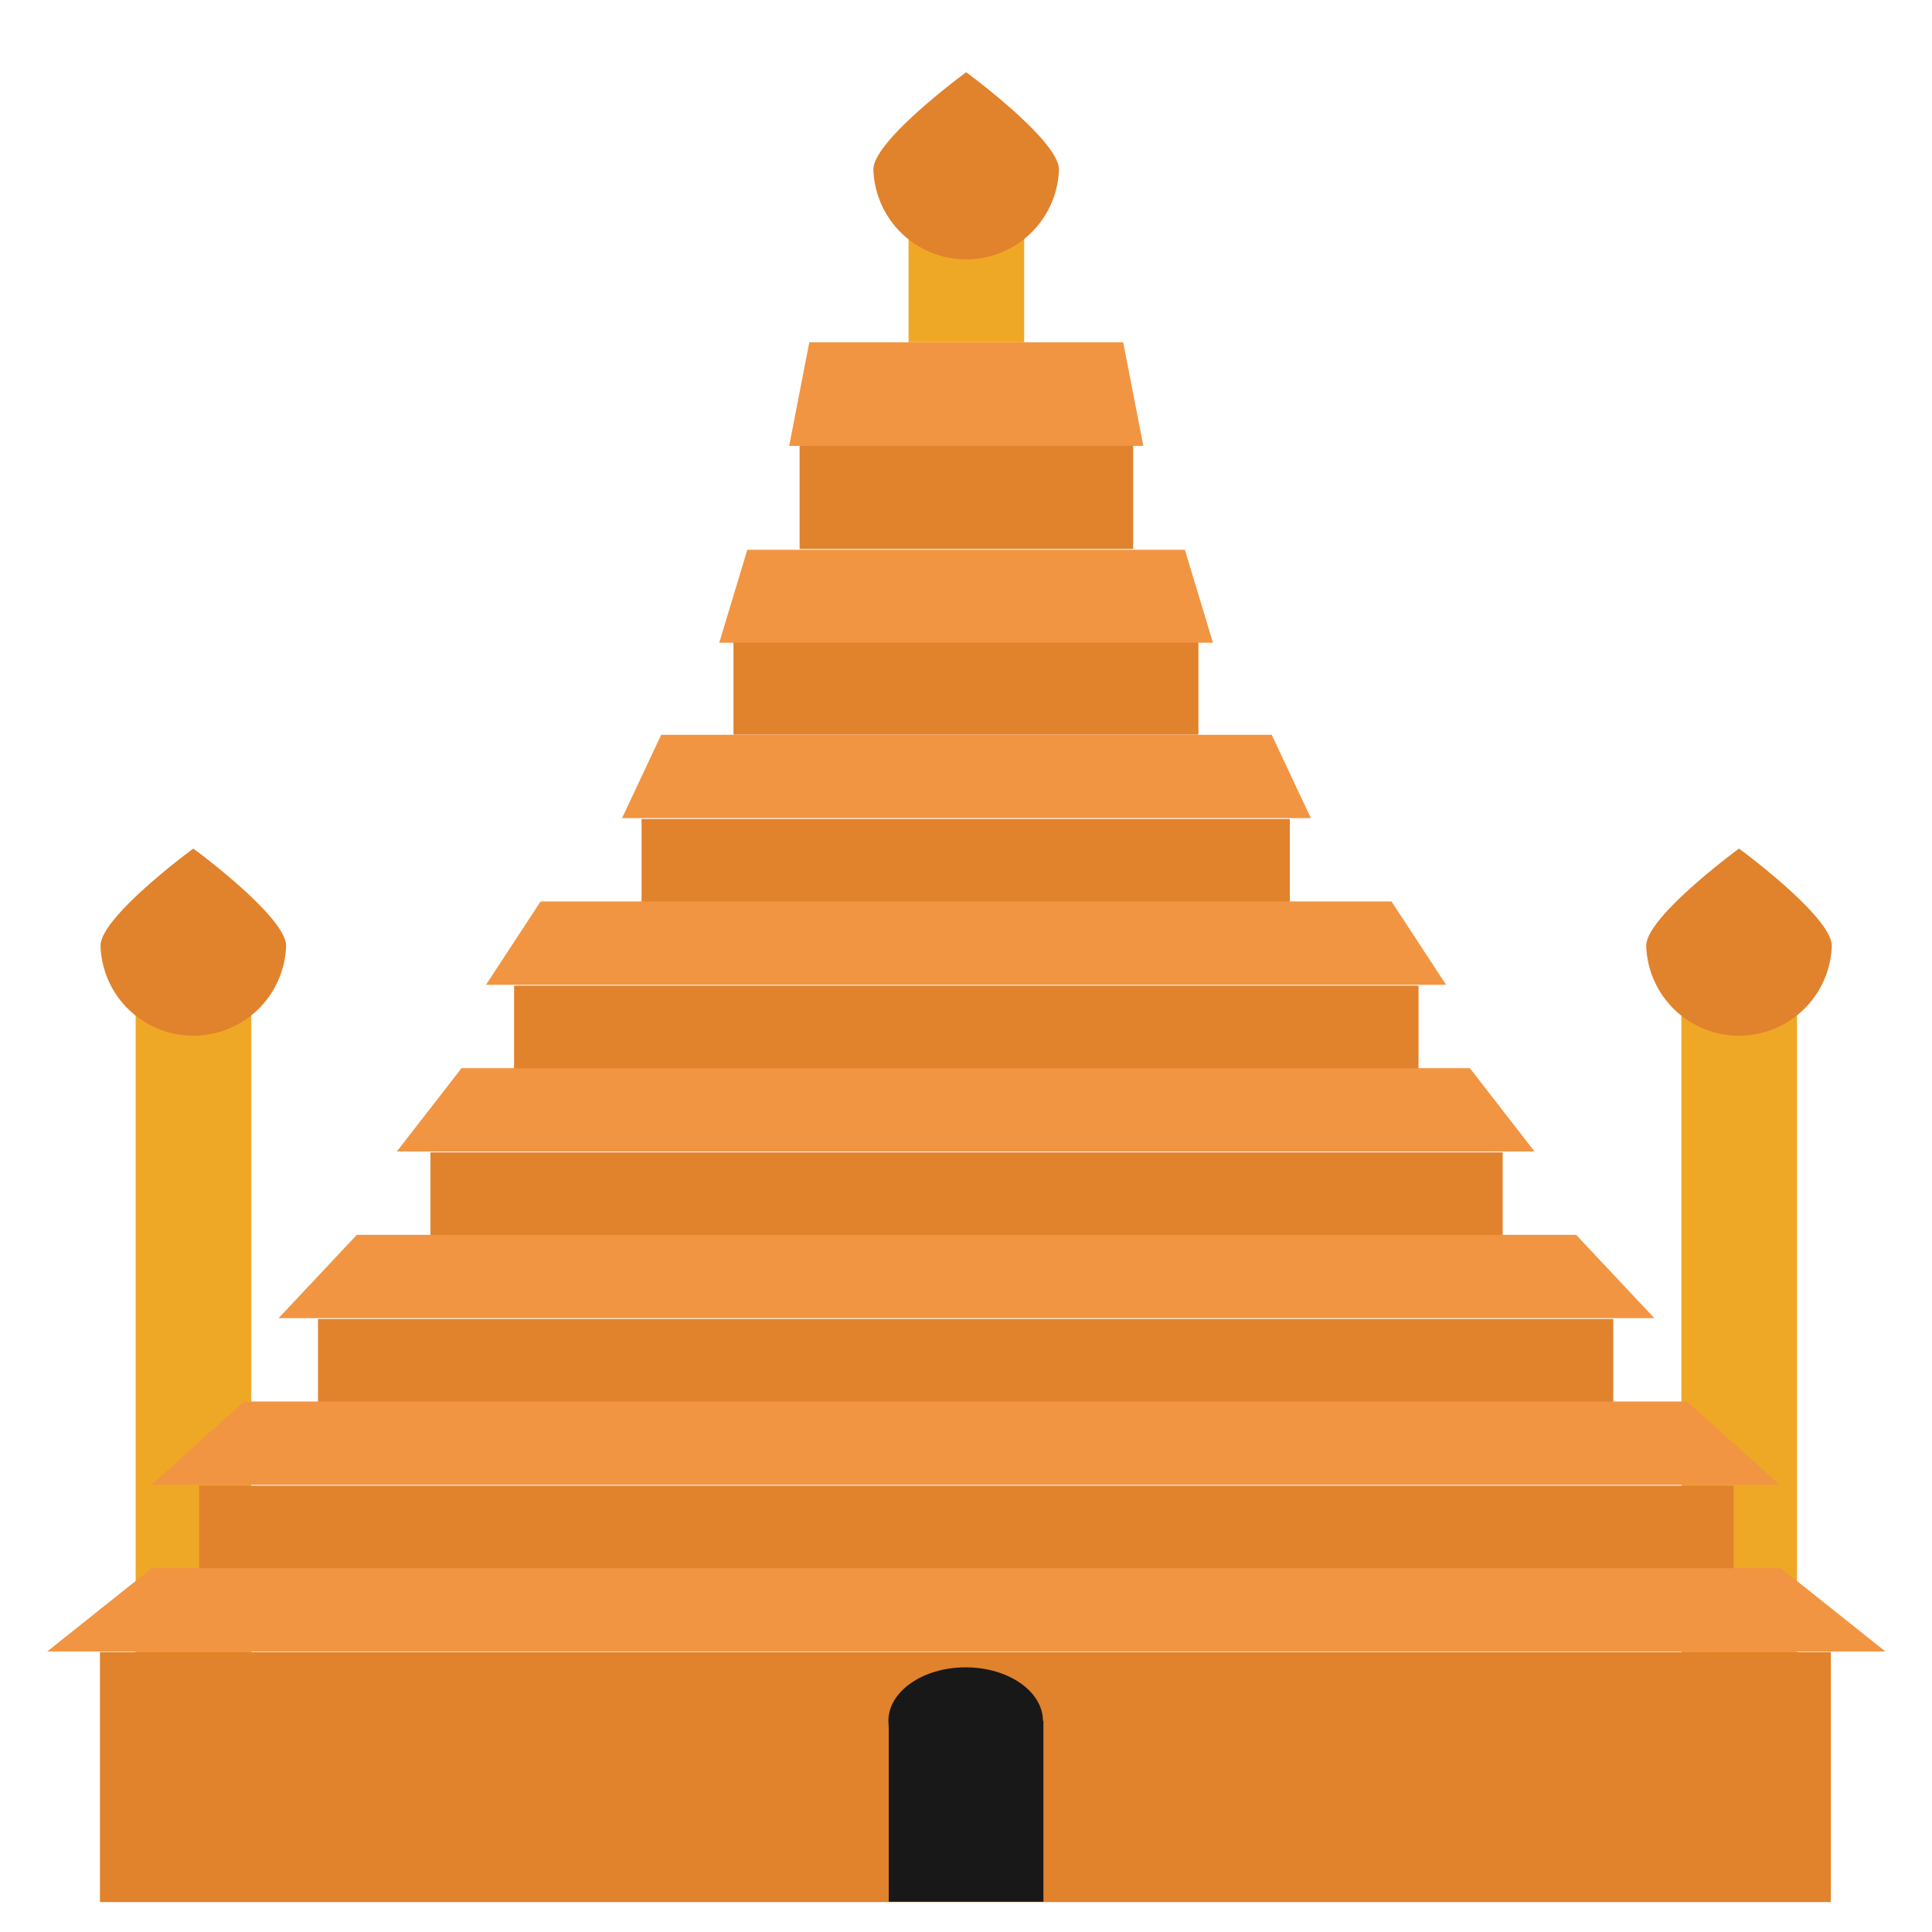<svg xmlns="http://www.w3.org/2000/svg" style="fill-rule:evenodd;clip-rule:evenodd;stroke-linejoin:round;stroke-miterlimit:1.414" viewBox="0 0 128 128" xml:space="preserve"><path d="M64 48.804h3.926v7.611H64z" style="fill:#efa825" transform="matrix(1.951 0 0 8.145 -13.468 -333.513)"/><path d="M64 48.804h3.926v7.611H64z" style="fill:#efa825" transform="matrix(1.951 0 0 8.145 -115.875 -333.513)"/><path d="M64 114.083h43.079v3.113H64z" style="fill:#e1822c" transform="matrix(2.662 0 0 5.321 -163.747 -497.583)"/><path d="M64 114.083h43.079v3.113H64z" style="fill:#e1822c" transform="matrix(2.36 0 0 1.774 -137.848 -103.952)"/><path d="M64 114.083h43.079v3.113H64z" style="fill:#e1822c" transform="matrix(1.992 0 0 1.774 -106.418 -114.995)"/><path d="M64 114.083h43.079v3.113H64z" style="fill:#e1822c" transform="matrix(1.649 0 0 1.774 -77.016 -126.037)"/><path d="M64 114.083h43.079v3.113H64z" style="fill:#e1822c" transform="matrix(1.391 0 0 1.774 -54.965 -137.08)"/><path d="M64 114.083h43.079v3.113H64z" style="fill:#e1822c" transform="matrix(.997 0 0 1.774 -21.302 -148.122)"/><path d="M64 114.083h43.079v3.113H64z" style="fill:#e1822c" transform="matrix(.715 0 0 1.977 2.836 -183.024)"/><path d="M64 114.083h43.079v3.113H64z" style="fill:#e1822c" transform="matrix(.513 0 0 2.204 20.143 -221.932)"/><path d="M96.321 110.051H31.679l3.675-7.5h57.292l3.675 7.5z" style="fill:#f19542" transform="matrix(1.884 0 0 .736 -56.556 28.417)"/><path d="M96.321 110.051H31.679l3.675-7.5h57.292l3.675 7.5z" style="fill:#f19542" transform="matrix(1.669 0 0 .736 -42.846 17.375)"/><path d="M96.321 110.051H31.679l3.675-7.5h57.292l3.675 7.5z" style="fill:#f19542" transform="matrix(1.41 0 0 .736 -26.209 6.332)"/><path d="M96.321 110.051H31.679l3.675-7.5h57.292l3.675 7.5z" style="fill:#f19542" transform="matrix(1.166 0 0 .736 -10.645 -4.71)"/><path d="M96.321 110.051H31.679l3.675-7.5h57.292l3.675 7.5z" style="fill:#f19542" transform="matrix(.984 0 0 .736 1.027 -15.753)"/><path d="M96.321 110.051H31.679l3.675-7.5h57.292l3.675 7.5z" style="fill:#f19542" transform="matrix(.706 0 0 .736 18.846 -26.795)"/><path d="M96.321 110.051H31.679l3.675-7.5h57.292l3.675 7.5z" style="fill:#f19542" transform="matrix(.506 0 0 .821 31.623 -47.77)"/><path d="M96.321 110.051H31.679l3.675-7.5h57.292l3.675 7.5z" style="fill:#f19542" transform="matrix(.363 0 0 .915 40.785 -71.153)"/><path d="M64 110.501h3.342v7.351H64z" style="fill:#181818" transform="matrix(3.066 0 0 1.631 -137.342 -66.221)"/><ellipse cx="60.074" cy="108.663" rx="7.852" ry="1.838" style="fill:#181818" transform="matrix(.652 0 0 1.932 24.809 -95.92)"/><path d="M64 48.804h3.926v7.611H64z" style="fill:#efa825" transform="matrix(1.951 0 0 1.395 -64.67 -56.028)"/><path d="M30.891 42.804s-3.151 2.31-3.151 3.3a3.152 3.152 0 0 0 6.301 0c0-.99-3.15-3.3-3.15-3.3z" style="fill:#e1822c" transform="translate(3.743 -78.725) scale(1.951)"/><path d="M30.891 42.804s-3.151 2.31-3.151 3.3a3.152 3.152 0 0 0 6.301 0c0-.99-3.15-3.3-3.15-3.3z" style="fill:#e1822c" transform="translate(-47.46 -27.29) scale(1.951)"/><path d="M30.891 42.804s-3.151 2.31-3.151 3.3a3.152 3.152 0 0 0 6.301 0c0-.99-3.15-3.3-3.15-3.3z" style="fill:#e1822c" transform="translate(54.946 -27.29) scale(1.951)"/></svg>